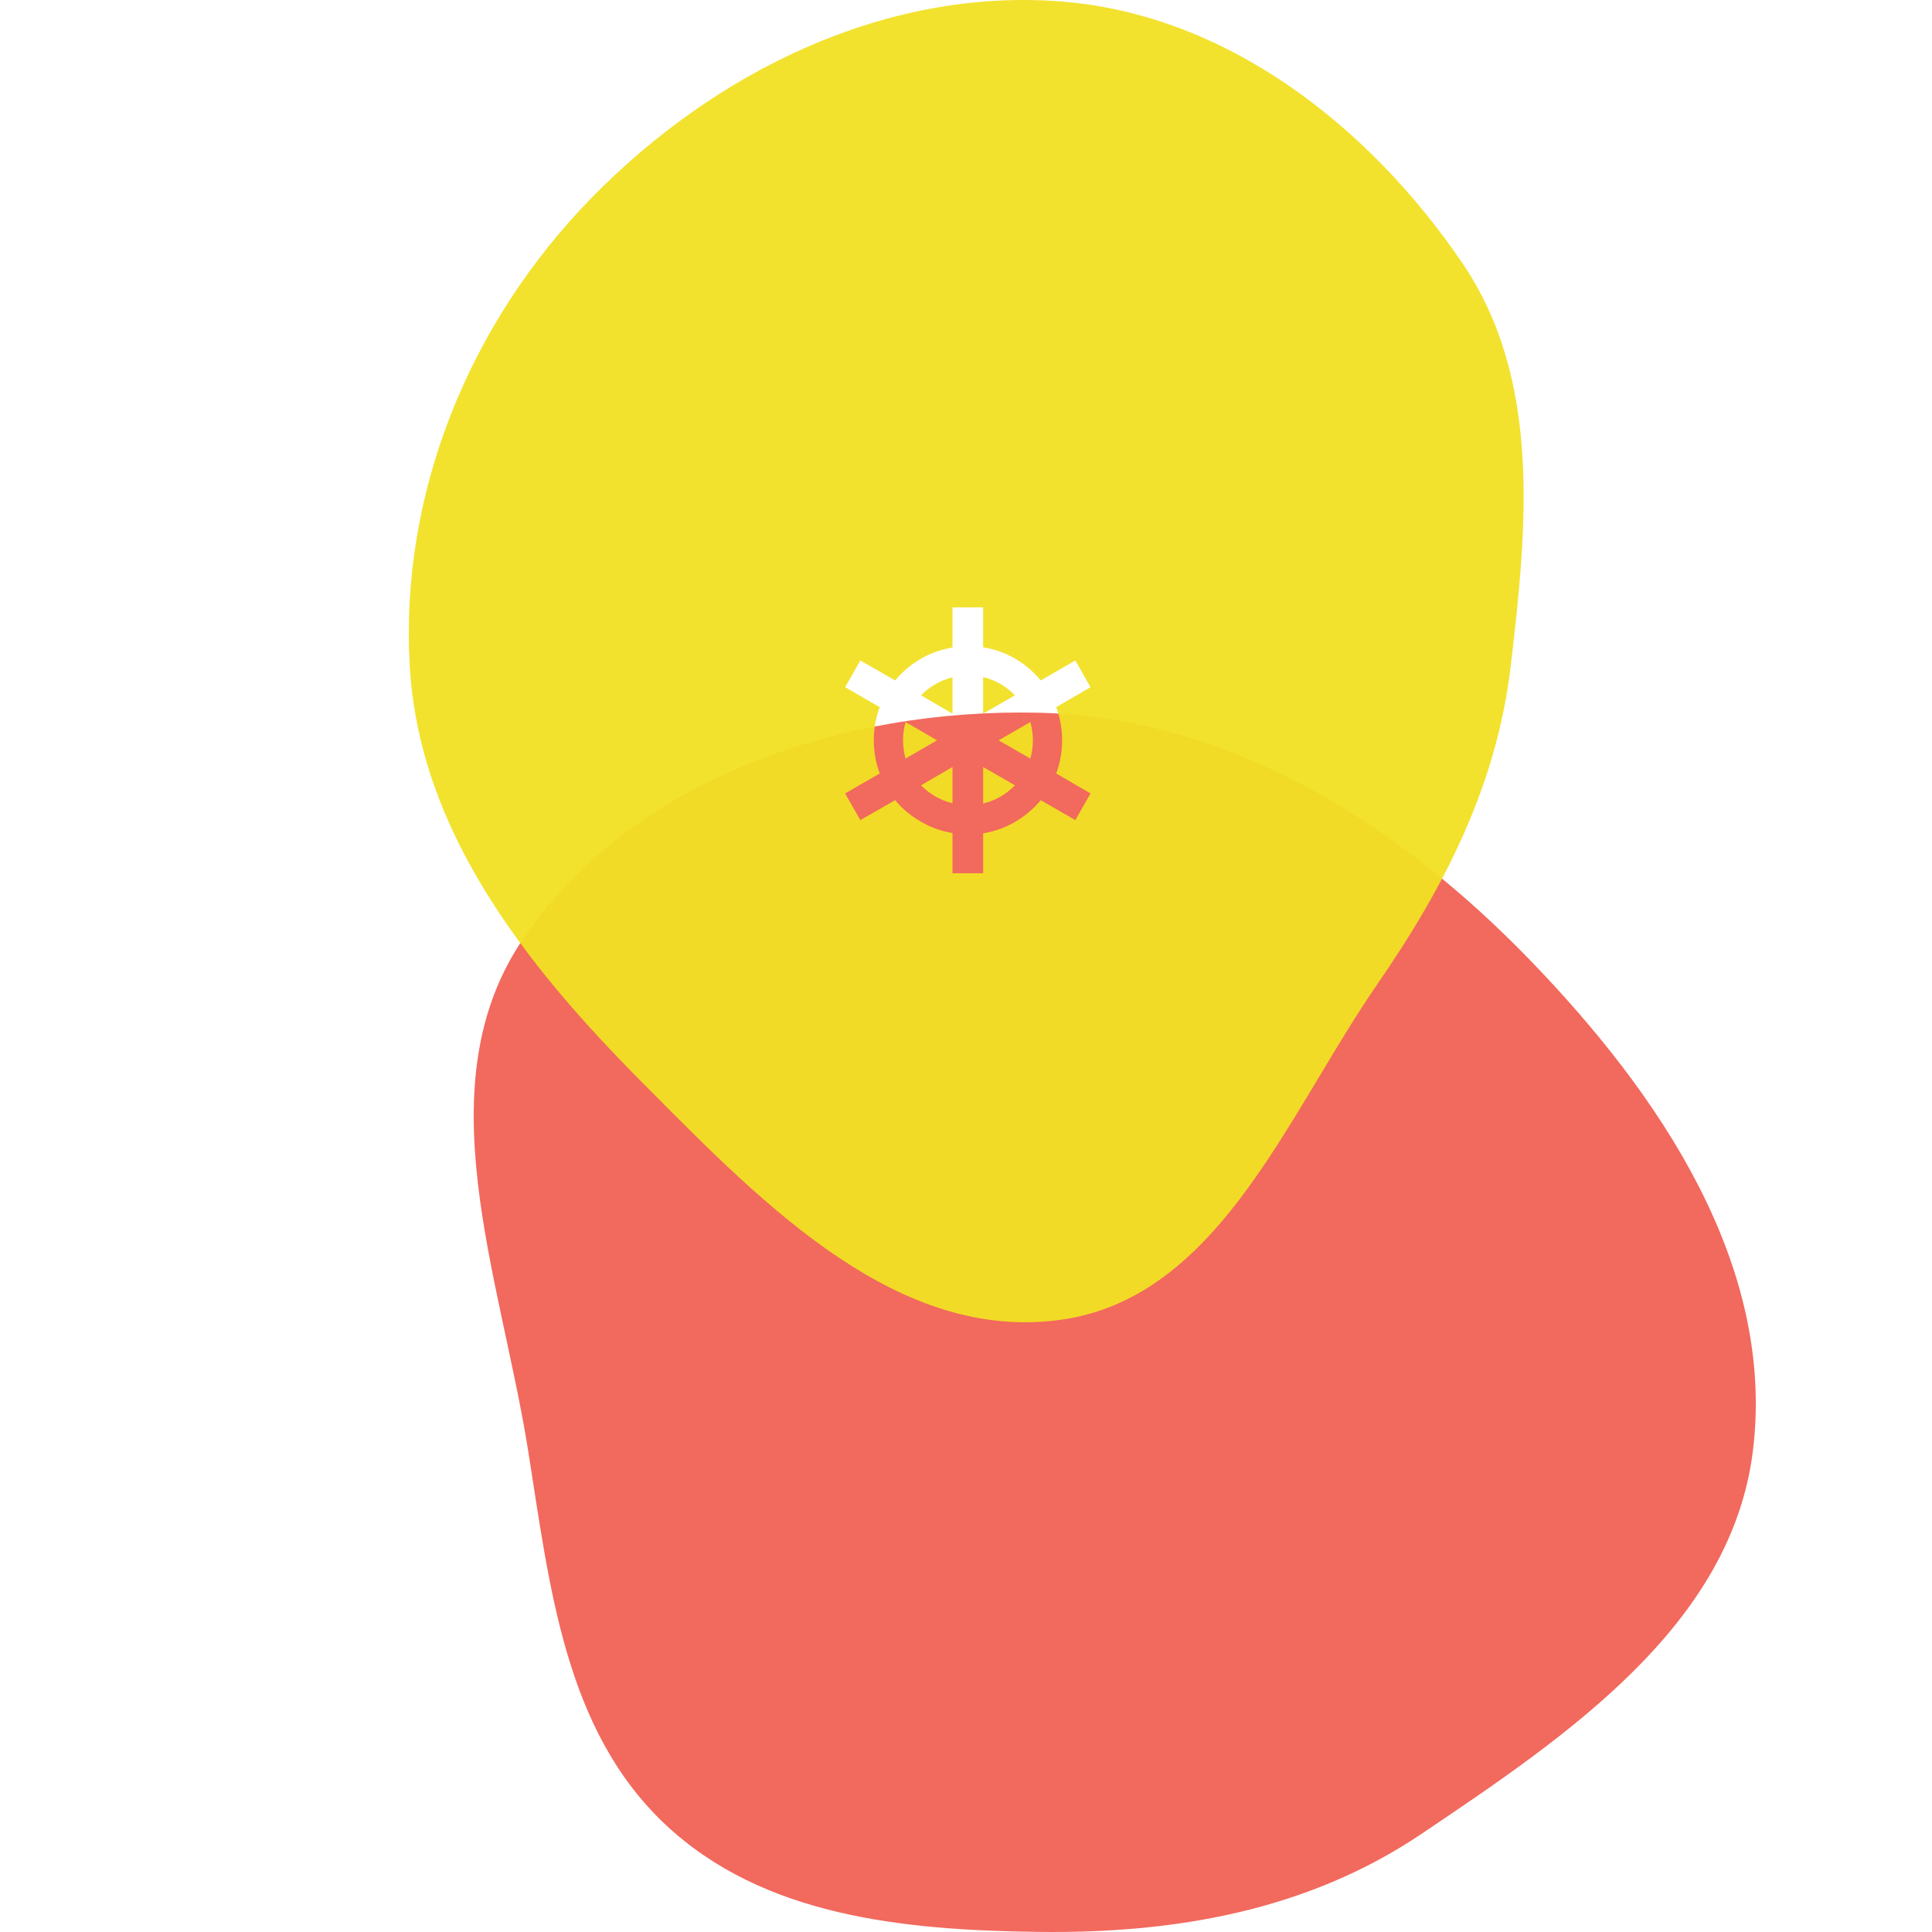 <svg width="2500" height="2500" viewBox="0 0 2500 2500" fill="none" xmlns="http://www.w3.org/2000/svg">
<g clip-path="url(#clip0)">
<path fill-rule="evenodd" clip-rule="evenodd" d="M1343.5 922.252C1092.14 916.601 821.442 1005.66 678.516 1212.52C547.522 1402.1 647.384 1649.91 683.471 1877.5C711.385 2053.56 730.843 2238.19 860.532 2360.48C987.267 2479.98 1169.33 2497.62 1343.5 2499.88C1520.77 2502.18 1692.1 2472.17 1839.18 2373.18C2027.64 2246.34 2240.31 2102.95 2268.22 1877.5C2297.95 1637.35 2147.56 1415.63 1979.25 1241.76C1807.76 1064.61 1590 927.794 1343.5 922.252Z" fill="#F26255" fill-opacity="0.95"/>
<path fill-rule="evenodd" clip-rule="evenodd" d="M765.286 256.185C924.481 93.321 1144.17 -15.3 1371.27 1.76C1586.17 17.903 1771.61 162.52 1892.58 340.868C1994.7 491.431 1976.19 681.502 1954.84 862.173C1936.72 1015.6 1870.15 1146.16 1782.42 1273.32C1756.3 1311.18 1731.64 1352.27 1706.84 1393.6C1619.87 1538.55 1531.16 1686.42 1371.27 1707.99C1163.96 1735.96 992.87 1563.69 844.146 1413.93C840.037 1409.8 835.945 1405.67 831.87 1401.58C680.871 1249.72 542.673 1075.97 530.245 862.173C517.174 637.322 607.849 417.251 765.286 256.185ZM1411.1 889.224L1391.46 854.674L1346.73 880.495C1337.51 869.343 1326.6 860.008 1314 852.492C1301.15 844.976 1287.21 840.006 1272.17 837.581V785.939H1232.53V837.945C1217.74 840.37 1204.05 845.219 1191.44 852.492C1178.59 860.008 1167.56 869.343 1158.34 880.495L1113.25 854.674L1093.61 889.224L1138.34 915.045C1133.25 928.865 1130.7 943.169 1130.7 957.959C1130.7 972.748 1133.25 987.053 1138.34 1000.87L1093.61 1026.69L1113.25 1061.24L1158.34 1035.42C1167.56 1046.57 1178.59 1055.79 1191.44 1063.06C1204.05 1070.58 1217.74 1075.55 1232.53 1077.97V1129.98H1272.17V1078.34C1286.96 1075.91 1300.78 1070.94 1313.63 1063.43C1326.48 1055.91 1337.51 1046.57 1346.73 1035.42L1391.46 1061.24L1411.1 1026.69L1366.73 1000.87C1371.82 987.053 1374.37 972.748 1374.37 957.959C1374.37 943.169 1371.82 928.865 1366.73 915.045L1411.1 889.224ZM1272.17 992.508L1313.27 1016.15C1301.87 1028.03 1288.18 1035.91 1272.17 1039.79V992.508ZM1232.53 992.508V1039.42C1216.77 1035.54 1203.2 1027.78 1191.8 1016.15L1232.53 992.508ZM1333.27 934.32C1335.45 942.078 1336.55 949.958 1336.55 957.959C1336.55 965.96 1335.45 973.839 1333.27 981.598L1292.18 957.959L1333.27 934.32ZM1171.8 981.598C1169.62 973.839 1168.53 965.96 1168.53 957.959C1168.53 949.958 1169.62 942.078 1171.8 934.32L1212.53 957.959L1171.8 981.598ZM1272.17 876.131C1288.18 880.01 1301.87 887.89 1313.27 899.77L1272.17 923.409V876.131ZM1232.53 876.495V923.409L1191.8 899.77C1203.2 888.133 1216.77 880.374 1232.53 876.495Z" fill="#F2E124" fill-opacity="0.95"/>
</g>
<defs>
<clipPath id="clip0">
<rect width="2500" height="2500" fill="white"/>
</clipPath>
</defs>
</svg>
